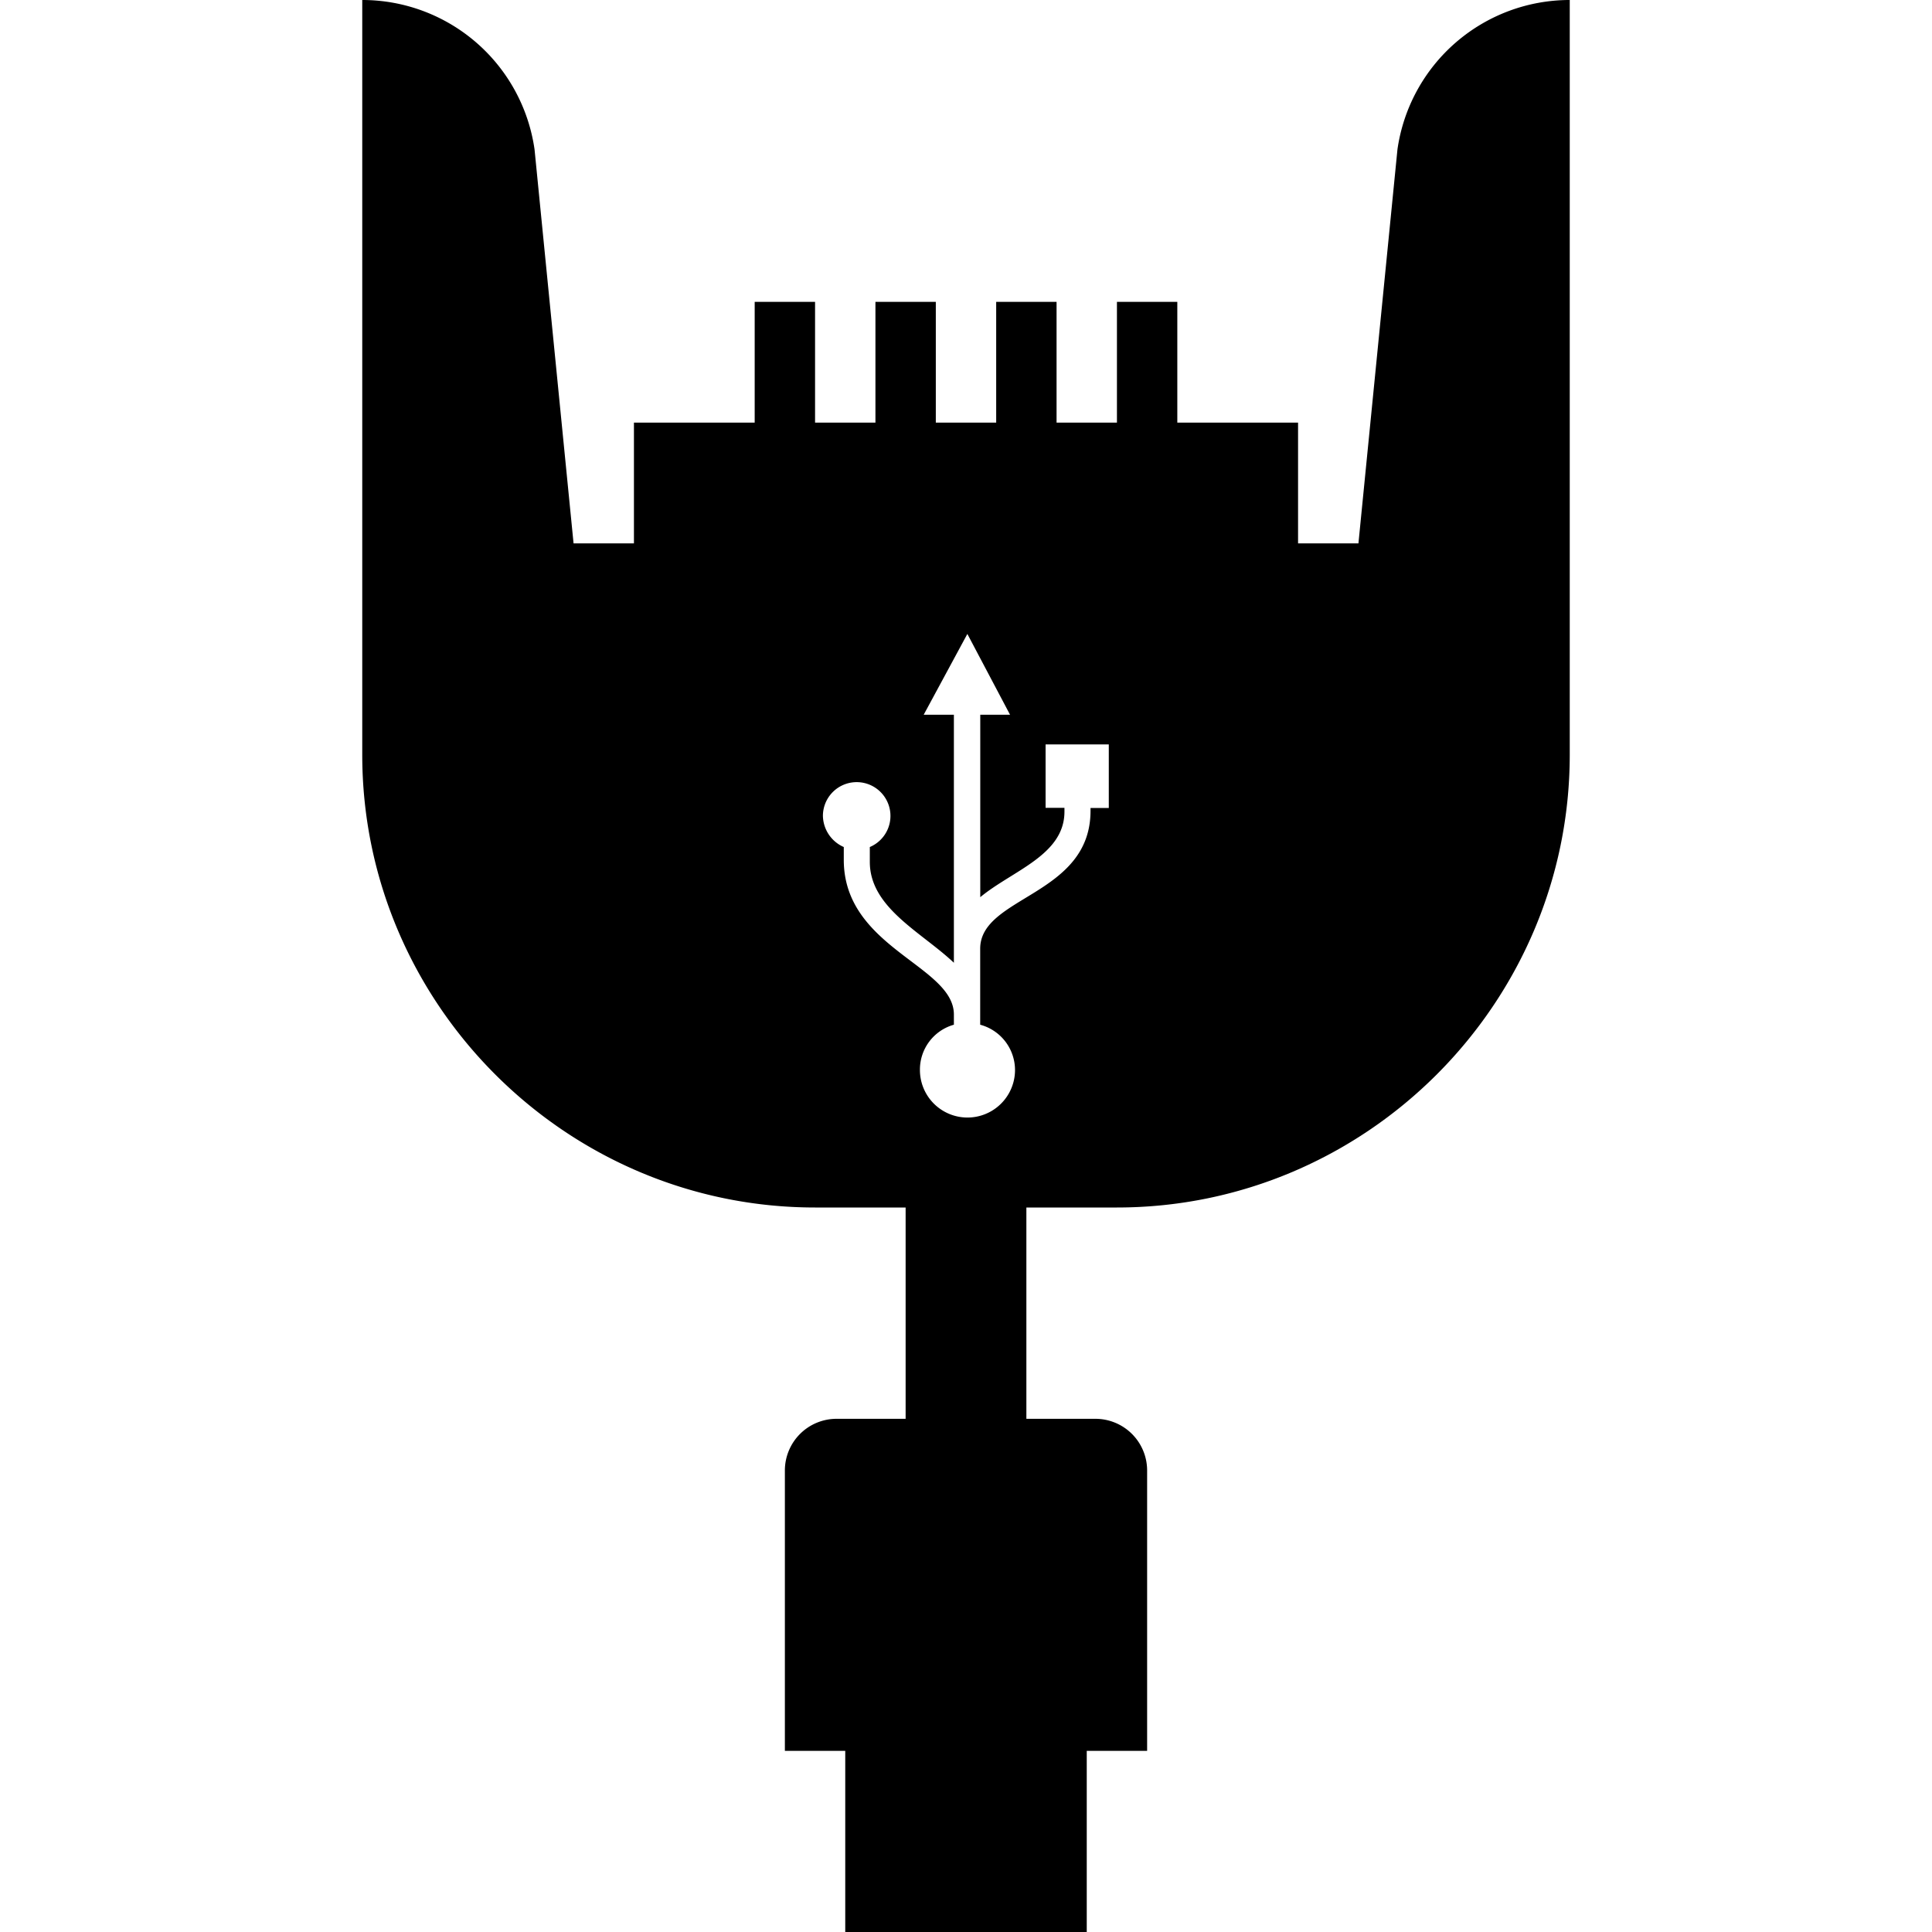 <svg id="Devices_Accessories" data-name="Devices &amp; Accessories" xmlns="http://www.w3.org/2000/svg" viewBox="0 0 512 512"><title>Icon Library 30 copy</title><path d="M416,0a46.12,46.12,0,0,0-45.66,39.6L360,144H344V112H312V80H296v32H280V80H264v32H248V80H232v32H216V80H200v32H168v32H152L141.66,39.6A46.12,46.12,0,0,0,96,0V200c0,66,54,120,120,120h24v56H221.7A13.7,13.7,0,0,0,208,389.7V464h16v48h64V464h16V389.7A13.7,13.7,0,0,0,290.3,376H272V320h24c66,0,120-54,120-120V0h0ZM293.87,214.12H289v0.75c0,22.56-29.24,22.59-29.24,36.55v20.14a12.45,12.45,0,0,1,9.23,12,12.6,12.6,0,0,1-25.2,0,12.35,12.35,0,0,1,9-12v-2.7c0-13-29.18-17.62-29.18-41v-3.39a9.21,9.21,0,0,1-5.53-8.33,8.95,8.95,0,1,1,12.43,8.33v3.95c0,12.15,13.67,18.58,22.28,26.72V189.41h-8L256.36,168l11.31,21.41h-7.89v48.35c8.55-7.08,22.31-11.12,22.31-22.68v-1h-5V197.27h16.75v16.84Z"/></svg>